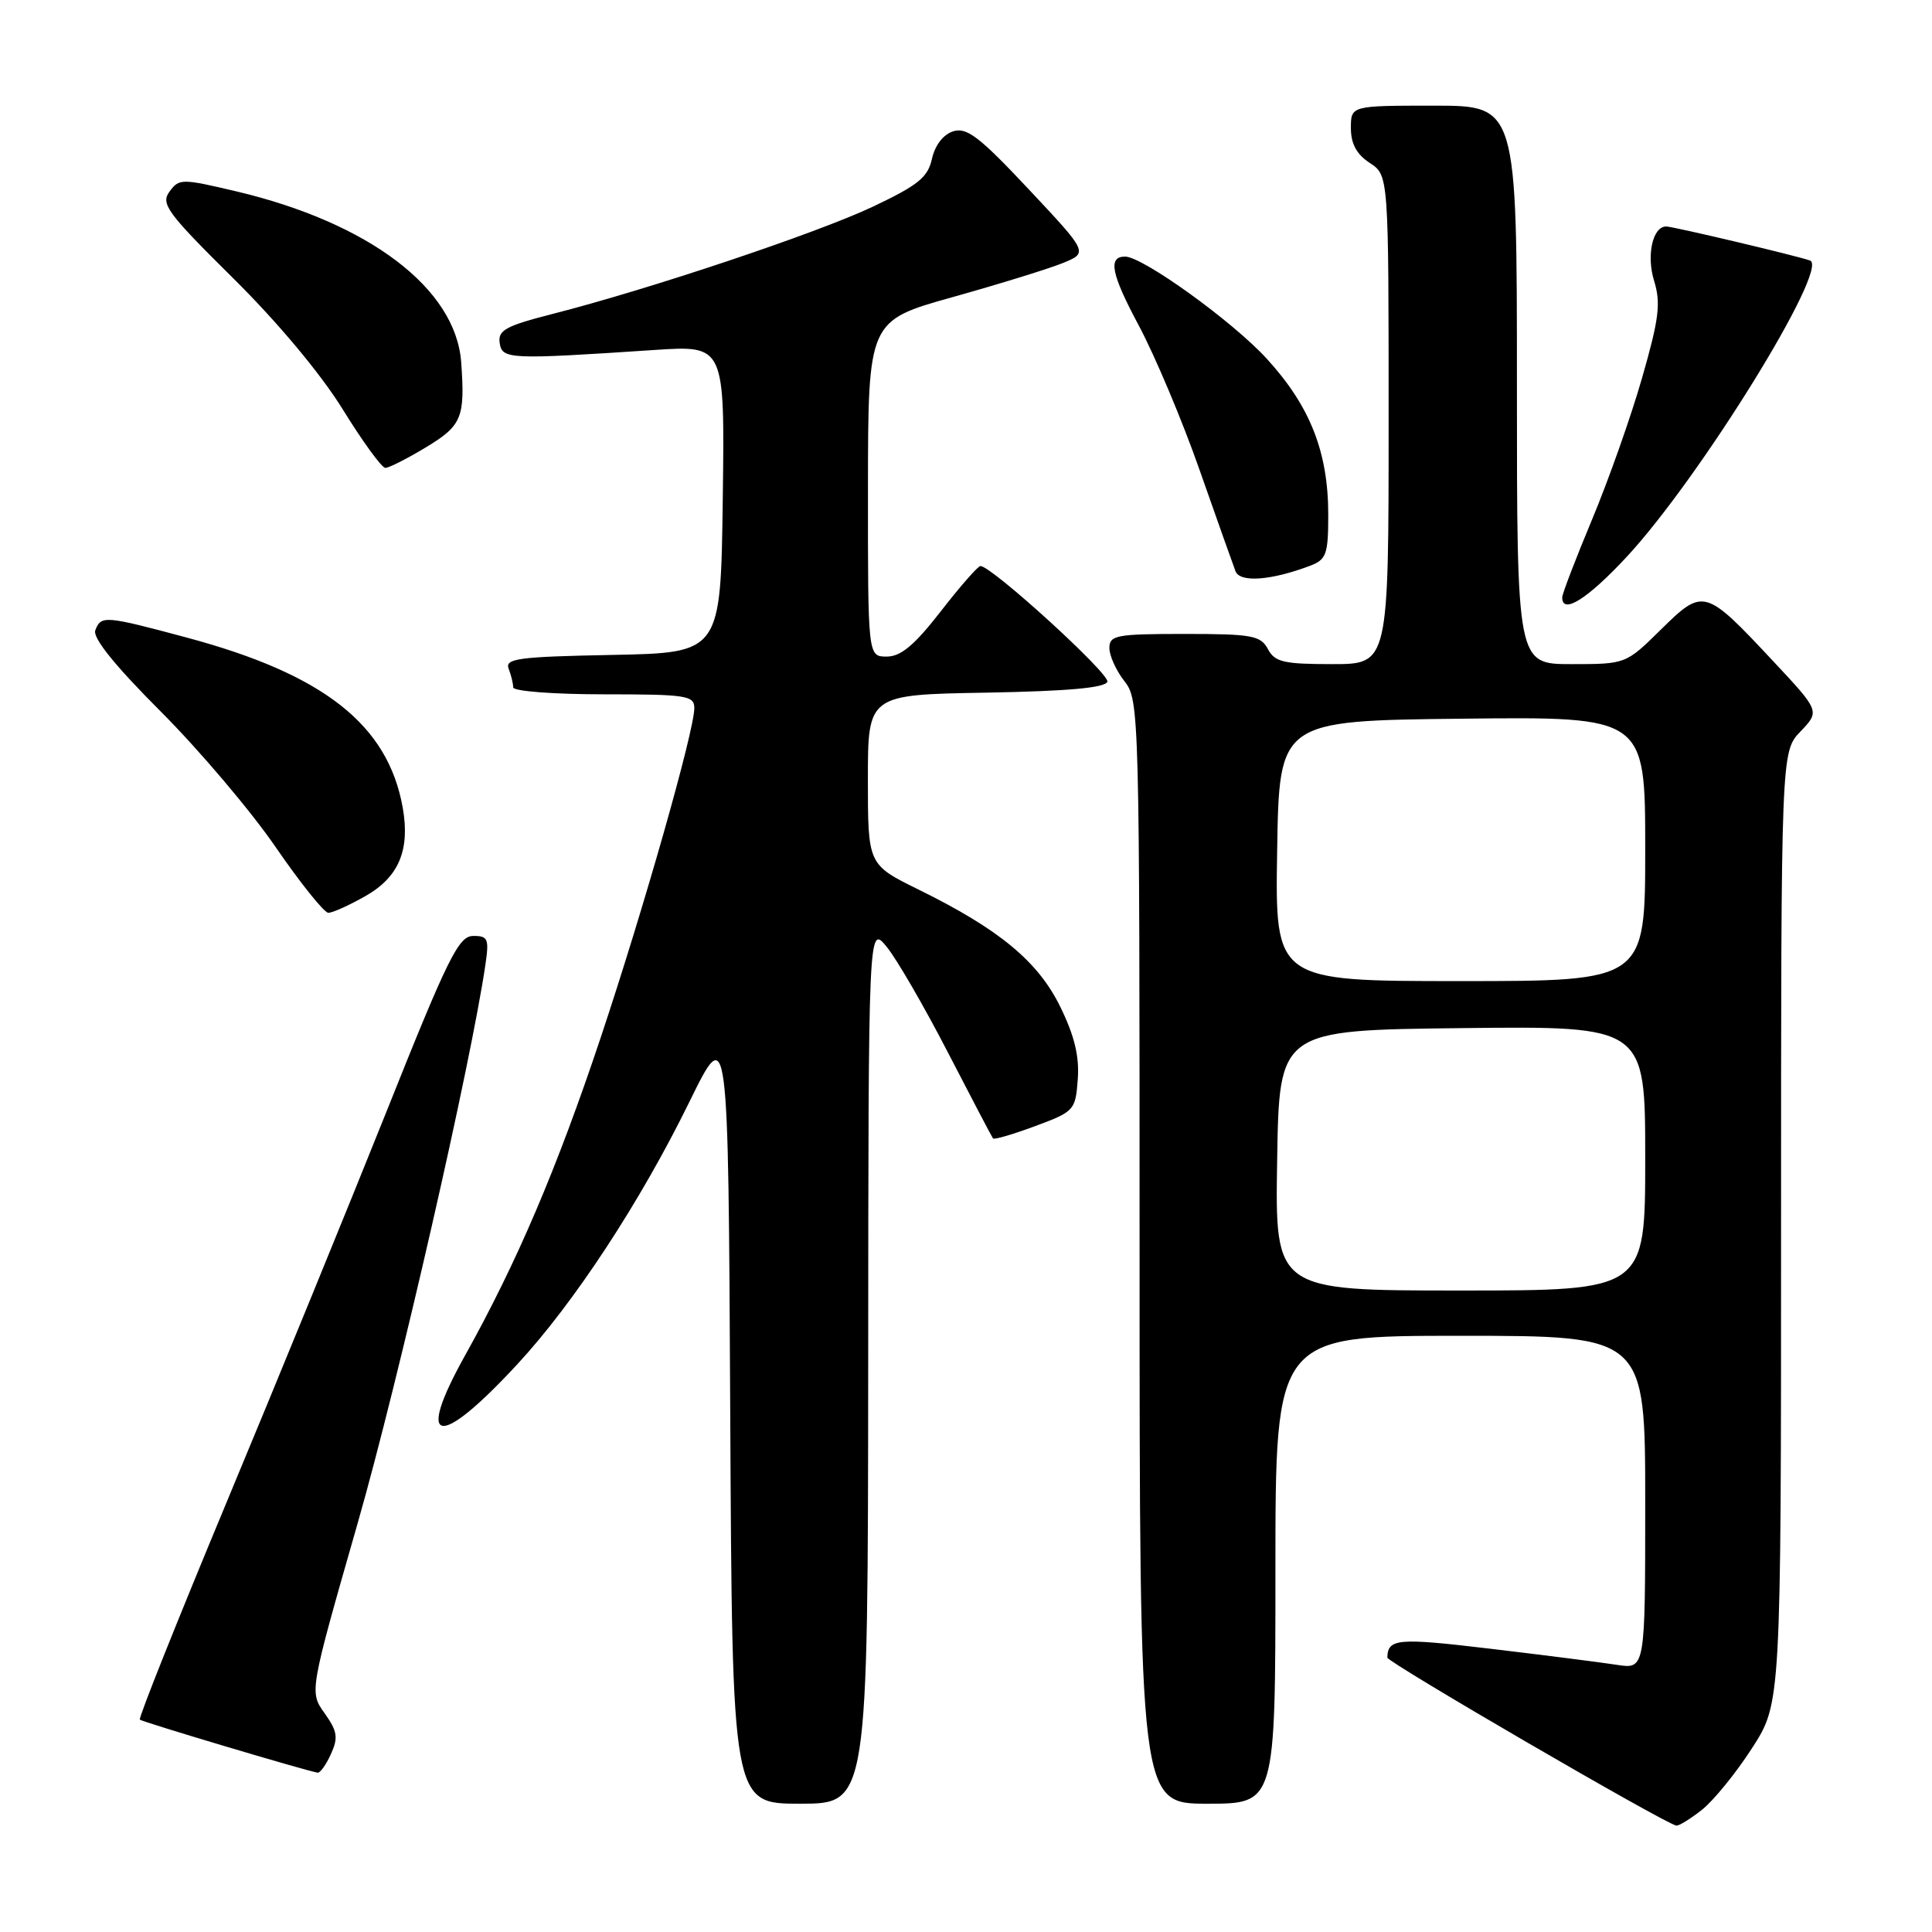 <?xml version="1.0" encoding="UTF-8" standalone="no"?>
<!DOCTYPE svg PUBLIC "-//W3C//DTD SVG 1.1//EN" "http://www.w3.org/Graphics/SVG/1.1/DTD/svg11.dtd" >
<svg xmlns="http://www.w3.org/2000/svg" xmlns:xlink="http://www.w3.org/1999/xlink" version="1.1" viewBox="0 0 256 256">
 <g >
 <path fill="currentColor"
d=" M 225.50 239.82 C 227.03 238.62 230.02 234.95 232.14 231.66 C 236.00 225.69 236.00 225.69 236.00 162.65 C 236.00 99.61 236.00 99.61 238.58 96.92 C 241.15 94.23 241.15 94.23 234.91 87.56 C 225.92 77.95 225.70 77.89 220.10 83.40 C 215.43 88.00 215.43 88.00 208.22 88.00 C 201.00 88.00 201.00 88.00 201.00 51.00 C 201.00 14.00 201.00 14.00 190.00 14.00 C 179.00 14.00 179.00 14.00 179.00 16.98 C 179.00 19.05 179.76 20.45 181.50 21.59 C 184.00 23.23 184.00 23.23 184.00 55.62 C 184.00 88.00 184.00 88.00 176.54 88.00 C 170.09 88.00 168.92 87.73 168.00 86.00 C 167.04 84.21 165.91 84.00 156.96 84.00 C 147.91 84.00 147.00 84.17 147.00 85.87 C 147.00 86.89 147.90 88.87 149.00 90.27 C 150.96 92.76 151.00 94.33 151.00 165.91 C 151.00 239.00 151.00 239.00 160.00 239.00 C 169.00 239.00 169.00 239.00 169.00 208.00 C 169.00 177.00 169.00 177.00 193.50 177.00 C 218.00 177.00 218.00 177.00 218.00 199.09 C 218.00 221.18 218.00 221.18 214.25 220.60 C 212.19 220.28 204.66 219.32 197.51 218.47 C 185.18 217.00 183.89 217.11 183.83 219.64 C 183.82 220.26 220.62 241.66 222.12 241.90 C 222.45 241.96 223.98 241.02 225.50 239.82 Z  M 115.04 180.75 C 115.07 122.50 115.07 122.50 117.50 125.47 C 118.83 127.10 122.48 133.40 125.61 139.47 C 128.74 145.53 131.43 150.66 131.58 150.85 C 131.73 151.04 134.25 150.30 137.18 149.21 C 142.35 147.29 142.51 147.12 142.81 143.01 C 143.04 140.00 142.37 137.24 140.51 133.44 C 137.56 127.40 132.43 123.15 121.75 117.89 C 115.00 114.57 115.00 114.57 115.00 103.31 C 115.00 92.05 115.00 92.05 130.67 91.78 C 141.56 91.58 146.45 91.14 146.73 90.33 C 147.07 89.29 131.40 75.00 129.91 75.00 C 129.59 75.00 127.22 77.70 124.66 81.00 C 121.17 85.49 119.37 87.00 117.50 87.00 C 115.00 87.00 115.00 87.00 115.01 64.75 C 115.03 42.50 115.03 42.50 126.26 39.36 C 132.44 37.63 139.00 35.60 140.84 34.85 C 144.19 33.48 144.19 33.48 136.33 25.10 C 129.79 18.13 128.10 16.83 126.30 17.40 C 124.99 17.82 123.89 19.24 123.49 21.04 C 122.95 23.50 121.66 24.54 115.67 27.38 C 108.28 30.88 86.06 38.32 73.21 41.60 C 67.02 43.18 65.96 43.76 66.21 45.44 C 66.53 47.62 67.40 47.66 86.77 46.37 C 96.04 45.76 96.04 45.76 95.77 66.13 C 95.50 86.50 95.50 86.50 81.15 86.78 C 68.66 87.02 66.88 87.26 67.40 88.61 C 67.73 89.46 68.00 90.58 68.00 91.08 C 68.00 91.59 73.38 92.00 80.00 92.00 C 90.96 92.00 92.00 92.16 92.00 93.83 C 92.00 96.83 85.31 120.37 79.59 137.50 C 73.78 154.89 68.48 167.31 61.62 179.61 C 54.95 191.57 58.06 192.11 68.53 180.79 C 76.05 172.68 84.86 159.24 91.35 146.00 C 96.50 135.50 96.50 135.50 96.76 187.25 C 97.02 239.00 97.02 239.00 106.01 239.00 C 115.00 239.00 115.00 239.00 115.04 180.75 Z  M 43.85 232.42 C 44.84 230.25 44.71 229.41 43.01 227.01 C 40.99 224.18 40.99 224.18 47.39 201.84 C 52.80 182.96 62.44 140.78 64.33 127.75 C 64.82 124.39 64.65 124.00 62.69 124.02 C 60.77 124.03 59.35 126.90 51.22 147.27 C 46.11 160.04 36.59 183.32 30.05 199.00 C 23.52 214.68 18.33 227.66 18.53 227.86 C 18.83 228.16 40.23 234.55 42.09 234.89 C 42.41 234.95 43.21 233.84 43.85 232.42 Z  M 48.43 118.73 C 52.85 116.22 54.36 112.63 53.36 107.00 C 51.40 96.03 42.91 89.35 24.74 84.48 C 13.89 81.57 13.39 81.53 12.63 83.51 C 12.25 84.51 15.17 88.14 21.28 94.26 C 26.36 99.34 33.21 107.42 36.50 112.21 C 39.80 117.01 42.95 120.94 43.50 120.95 C 44.05 120.96 46.27 119.96 48.43 118.73 Z  M 215.58 73.75 C 225.28 63.28 242.47 35.47 239.84 34.52 C 238.12 33.90 221.73 30.02 220.79 30.01 C 218.99 29.99 218.13 33.83 219.18 37.22 C 220.09 40.19 219.83 42.24 217.59 50.05 C 216.13 55.16 213.14 63.61 210.96 68.83 C 208.78 74.05 207.00 78.69 207.00 79.16 C 207.00 81.49 210.37 79.36 215.58 73.75 Z  M 173.61 74.96 C 175.75 74.14 176.00 73.45 176.00 68.20 C 176.00 59.91 173.60 53.81 167.85 47.53 C 163.35 42.60 151.42 34.00 149.08 34.00 C 146.78 34.00 147.23 36.29 150.91 43.16 C 153.06 47.20 156.70 55.83 158.98 62.36 C 161.27 68.88 163.40 74.88 163.71 75.69 C 164.30 77.23 168.44 76.92 173.61 74.96 Z  M 56.46 59.26 C 61.20 56.39 61.64 55.34 61.11 48.00 C 60.40 38.23 48.90 29.50 31.24 25.34 C 24.07 23.65 23.73 23.65 22.46 25.39 C 21.27 27.01 22.13 28.19 30.88 36.85 C 36.81 42.72 42.51 49.54 45.42 54.25 C 48.05 58.51 50.59 62.00 51.06 62.00 C 51.53 62.00 53.96 60.77 56.46 59.26 Z  M 169.23 153.75 C 169.50 136.50 169.50 136.50 193.75 136.23 C 218.00 135.96 218.00 135.96 218.00 153.48 C 218.00 171.00 218.00 171.00 193.48 171.00 C 168.95 171.00 168.95 171.00 169.23 153.75 Z  M 169.23 112.75 C 169.50 95.50 169.50 95.50 193.75 95.23 C 218.00 94.96 218.00 94.96 218.00 112.48 C 218.00 130.00 218.00 130.00 193.48 130.00 C 168.95 130.00 168.95 130.00 169.23 112.75 Z "/>
</g>
</svg>